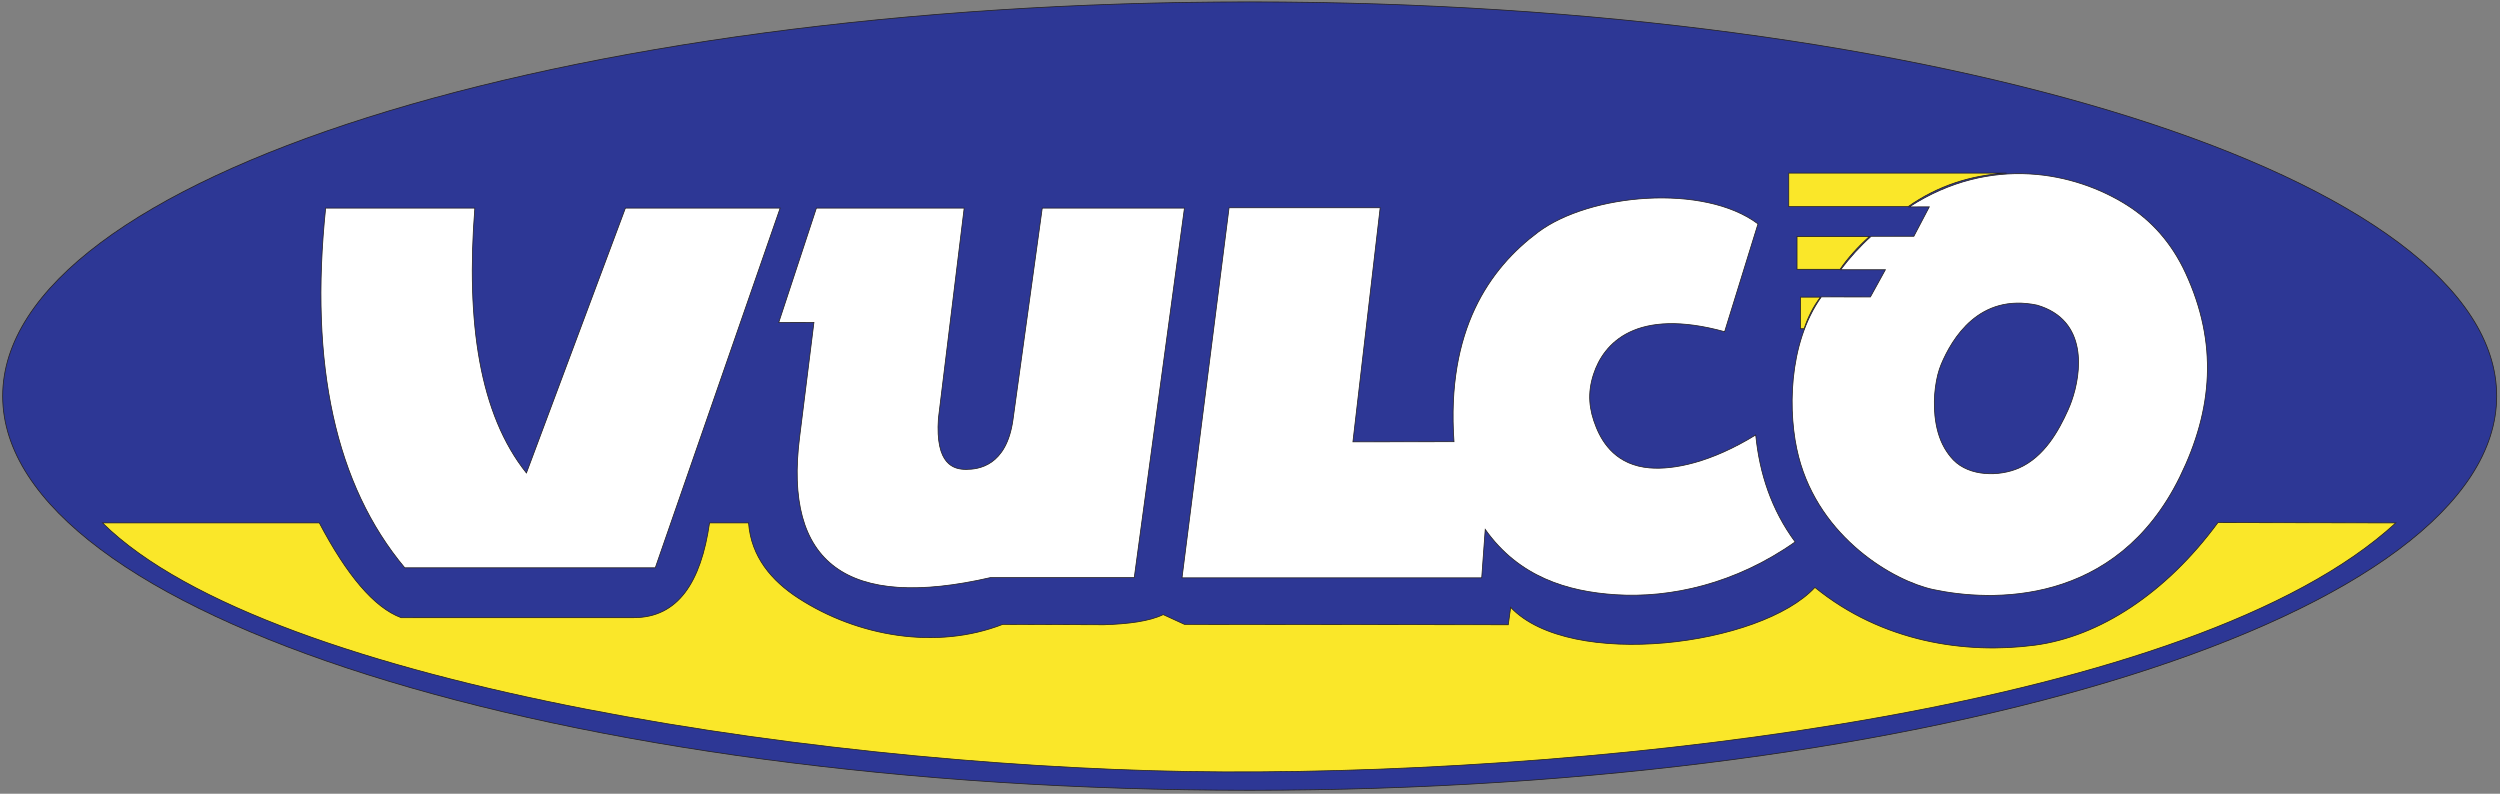<?xml version="1.0" encoding="UTF-8"?>
<svg xmlns="http://www.w3.org/2000/svg" xmlns:xlink="http://www.w3.org/1999/xlink" width="715pt" height="227pt" viewBox="0 0 715 227" version="1.1">
<rect x="0" y="0" width="715" height="227" fill="#808080" stroke="none"/>
<g id="surface1">
<path style=" stroke:none;fill-rule:evenodd;fill:rgb(17.599%,21.599%,58.4%);fill-opacity:1;" d="M 357.406 0.543 C 554.344 0.543 714.051 51.027 714.051 113.281 C 714.051 175.535 554.344 226.02 357.406 226.02 C 160.473 226.02 0.766 175.535 0.766 113.281 C 0.766 51.027 160.473 0.543 357.406 0.543 "/>
<path style="fill:none;stroke-width:2.16;stroke-linecap:butt;stroke-linejoin:miter;stroke:rgb(13.699%,12.199%,12.5%);stroke-opacity:1;stroke-miterlimit:22.926;" d="M 3574.062 2264.57 C 5543.438 2264.57 7140.508 1759.727 7140.508 1137.188 C 7140.508 514.648 5543.438 9.805 3574.062 9.805 C 1604.727 9.805 7.656 514.648 7.656 1137.188 C 7.656 1759.727 1604.727 2264.57 3574.062 2264.57 Z M 3574.062 2264.57 " transform="matrix(0.1,0,0,-0.1,0,227)"/>
<path style=" stroke:none;fill-rule:evenodd;fill:rgb(100%,100%,100%);fill-opacity:1;" d="M 93.137 59.52 L 135.801 59.52 C 133.242 92.246 137.164 118.496 150.555 135.277 L 178.863 59.52 L 223.121 59.52 L 187.41 162.391 L 115.762 162.391 C 95.992 138.734 88.453 104.441 93.137 59.52 "/>
<path style="fill:none;stroke-width:2.16;stroke-linecap:butt;stroke-linejoin:miter;stroke:rgb(13.699%,12.199%,12.5%);stroke-opacity:1;stroke-miterlimit:22.926;" d="M 931.367 1674.805 L 1358.008 1674.805 C 1332.422 1347.539 1371.641 1085.039 1505.547 917.227 L 1788.633 1674.805 L 2231.211 1674.805 L 1874.102 646.094 L 1157.617 646.094 C 959.922 882.656 884.531 1225.586 931.367 1674.805 Z M 931.367 1674.805 " transform="matrix(0.1,0,0,-0.1,0,227)"/>
<path style=" stroke:none;fill-rule:evenodd;fill:rgb(100%,100%,100%);fill-opacity:1;" d="M 233.488 59.52 L 275.754 59.52 L 268.379 119.727 C 267.484 132.949 272.785 134.25 276.309 134.25 C 279.828 134.25 287.84 133.305 289.707 120.082 L 298.082 59.52 L 338.75 59.52 L 324.398 165.18 L 283.328 165.18 C 262.797 169.898 247.977 168.902 238.871 162.191 C 229.766 155.48 226.379 143.051 228.703 124.91 L 232.785 92.199 L 222.723 92.215 L 233.488 59.52 "/>
<path style="fill:none;stroke-width:2.16;stroke-linecap:butt;stroke-linejoin:miter;stroke:rgb(13.699%,12.199%,12.5%);stroke-opacity:1;stroke-miterlimit:22.926;" d="M 2334.883 1674.805 L 2757.539 1674.805 L 2683.789 1072.734 C 2674.844 940.508 2727.852 927.5 2763.086 927.5 C 2798.281 927.5 2878.398 936.953 2897.07 1069.18 L 2980.82 1674.805 L 3387.5 1674.805 L 3243.984 618.203 L 2833.281 618.203 C 2627.969 571.016 2479.766 580.977 2388.711 648.086 C 2297.656 715.195 2263.789 839.492 2287.031 1020.898 L 2327.852 1348.008 L 2227.227 1347.852 Z M 2334.883 1674.805 " transform="matrix(0.1,0,0,-0.1,0,227)"/>
<path style=" stroke:none;fill-rule:evenodd;fill:rgb(100%,100%,100%);fill-opacity:1;" d="M 351.512 59.426 L 394.727 59.426 L 386.934 126.367 L 415.844 126.324 C 413.602 94.324 426.039 76.758 439.891 66.398 C 454.641 55.371 487.281 52.422 502.785 64.031 L 493.238 94.863 C 467.906 87.879 458.637 98.117 455.734 107.078 C 453.973 112.516 454.449 117.109 456.531 122.234 C 458.465 126.996 462.504 133.043 471.801 133.824 C 478.641 134.398 489.27 132.312 502.133 124.395 C 503.234 135.477 506.641 145.793 513.41 154.988 C 496.309 167.059 477.672 171.102 462.07 170.086 C 448.309 169.191 434.387 165.027 424.773 151.406 L 423.77 165.258 L 338.055 165.258 L 351.512 59.426 "/>
<path style="fill:none;stroke-width:2.16;stroke-linecap:butt;stroke-linejoin:miter;stroke:rgb(13.699%,12.199%,12.5%);stroke-opacity:1;stroke-miterlimit:22.926;" d="M 3515.117 1675.742 L 3947.266 1675.742 L 3869.336 1006.328 L 4158.438 1006.758 C 4136.016 1326.758 4260.391 1502.422 4398.906 1606.016 C 4546.406 1716.289 4872.812 1745.781 5027.852 1629.688 L 4932.383 1321.367 C 4679.062 1391.211 4586.367 1288.828 4557.344 1199.219 C 4539.727 1144.844 4544.492 1098.906 4565.312 1047.656 C 4584.648 1000.039 4625.039 939.57 4718.008 931.758 C 4786.406 926.016 4892.695 946.875 5021.328 1026.055 C 5032.344 915.234 5066.406 812.07 5134.102 720.117 C 4963.086 599.414 4776.719 558.984 4620.703 569.141 C 4483.086 578.086 4343.867 619.727 4247.734 755.938 L 4237.695 617.422 L 3380.547 617.422 Z M 3515.117 1675.742 " transform="matrix(0.1,0,0,-0.1,0,227)"/>
<path style=" stroke:none;fill-rule:evenodd;fill:rgb(100%,100%,100%);fill-opacity:1;" d="M 546.062 59.172 L 551.781 59.16 L 547.363 67.574 L 535.152 67.578 C 531.93 70.453 529.055 73.68 526.418 77.145 L 539.223 77.145 L 534.934 84.93 L 520.895 84.91 C 511.34 98.355 511.242 118.477 514.414 130.66 C 520.469 153.918 541.609 166.191 552.941 168.613 C 569.148 172.074 605.145 173.703 623.441 136.395 C 632.922 117.07 634.32 98.109 625.094 78.121 C 620.988 69.23 615.156 62.969 608.242 58.609 C 593.496 49.312 569.449 44.082 546.062 59.172 "/>
<path style="fill:none;stroke-width:2.16;stroke-linecap:butt;stroke-linejoin:miter;stroke:rgb(13.699%,12.199%,12.5%);stroke-opacity:1;stroke-miterlimit:22.926;" d="M 5460.625 1678.281 L 5517.812 1678.398 L 5473.633 1594.258 L 5351.523 1594.219 C 5319.297 1565.469 5290.547 1533.203 5264.18 1498.555 L 5392.227 1498.555 L 5349.336 1420.703 L 5208.945 1420.898 C 5113.398 1286.445 5112.422 1085.234 5144.141 963.398 C 5204.688 730.82 5416.094 608.086 5529.414 583.867 C 5691.484 549.258 6051.445 532.969 6234.414 906.055 C 6329.219 1099.297 6343.203 1288.906 6250.938 1488.789 C 6209.883 1577.695 6151.562 1640.312 6082.422 1683.906 C 5934.961 1776.875 5694.492 1829.18 5460.625 1678.281 Z M 5460.625 1678.281 " transform="matrix(0.1,0,0,-0.1,0,227)"/>
<path style=" stroke:none;fill-rule:evenodd;fill:rgb(17.599%,21.599%,58.4%);fill-opacity:1;" d="M 582.613 87.27 C 597.289 91.566 595.281 106.746 592.496 114.637 C 592.203 115.461 591.863 116.359 591.441 117.285 C 588.711 123.336 584.641 130.645 577.48 133.832 C 571.816 136.355 563.27 136.281 558.684 131.559 C 557.77 130.617 556.914 129.484 556.141 128.152 C 554.586 125.473 553.727 122.223 553.391 118.914 C 552.824 113.398 553.703 107.711 555.176 104.203 C 558.27 96.836 566.023 83.762 582.613 87.27 "/>
<path style="fill:none;stroke-width:2.16;stroke-linecap:butt;stroke-linejoin:miter;stroke:rgb(13.699%,12.199%,12.5%);stroke-opacity:1;stroke-miterlimit:22.926;" d="M 5826.133 1397.305 C 5972.891 1354.336 5952.812 1202.539 5924.961 1123.633 C 5922.031 1115.391 5918.633 1106.406 5914.414 1097.148 C 5887.109 1036.641 5846.406 963.555 5774.805 931.68 C 5718.164 906.445 5632.695 907.188 5586.836 954.414 C 5577.695 963.828 5569.141 975.156 5561.406 988.477 C 5545.859 1015.273 5537.266 1047.773 5533.906 1080.859 C 5528.242 1136.016 5537.031 1192.891 5551.758 1227.969 C 5582.695 1301.641 5660.234 1432.383 5826.133 1397.305 Z M 5826.133 1397.305 " transform="matrix(0.1,0,0,-0.1,0,227)"/>
<path style=" stroke:none;fill-rule:evenodd;fill:rgb(98%,90.599%,16.1%);fill-opacity:1;" d="M 511.582 49.508 L 573.867 49.508 C 563.684 50.086 554.246 53.113 545.723 59.094 L 511.582 59.094 L 511.582 49.508 "/>
<path style="fill:none;stroke-width:2.16;stroke-linecap:butt;stroke-linejoin:miter;stroke:rgb(13.699%,12.199%,12.5%);stroke-opacity:1;stroke-miterlimit:22.926;" d="M 5115.82 1774.922 L 5738.672 1774.922 C 5636.836 1769.141 5542.461 1738.867 5457.227 1679.062 L 5115.82 1679.062 Z M 5115.82 1774.922 " transform="matrix(0.1,0,0,-0.1,0,227)"/>
<path style=" stroke:none;fill-rule:evenodd;fill:rgb(98%,90.599%,16.1%);fill-opacity:1;" d="M 513.949 67.648 L 534.629 67.648 C 531.281 70.66 528.488 73.789 526.258 77.027 L 513.949 77.027 L 513.949 67.648 "/>
<path style="fill:none;stroke-width:2.16;stroke-linecap:butt;stroke-linejoin:miter;stroke:rgb(13.699%,12.199%,12.5%);stroke-opacity:1;stroke-miterlimit:22.926;" d="M 5139.492 1593.516 L 5346.289 1593.516 C 5312.812 1563.398 5284.883 1532.109 5262.578 1499.727 L 5139.492 1499.727 Z M 5139.492 1593.516 " transform="matrix(0.1,0,0,-0.1,0,227)"/>
<path style=" stroke:none;fill-rule:evenodd;fill:rgb(98%,90.599%,16.1%);fill-opacity:1;" d="M 514.953 84.98 L 520.648 84.98 C 518.609 87.637 517.102 90.691 515.961 94.02 L 514.953 94.02 L 514.953 84.98 "/>
<path style="fill:none;stroke-width:2.16;stroke-linecap:butt;stroke-linejoin:miter;stroke:rgb(13.699%,12.199%,12.5%);stroke-opacity:1;stroke-miterlimit:22.926;" d="M 5149.531 1420.195 L 5206.484 1420.195 C 5186.094 1393.633 5171.016 1363.086 5159.609 1329.805 L 5149.531 1329.805 Z M 5149.531 1420.195 " transform="matrix(0.1,0,0,-0.1,0,227)"/>
<path style=" stroke:none;fill-rule:evenodd;fill:rgb(98%,90.599%,16.1%);fill-opacity:1;" d="M 29.312 149.551 C 77.395 197.008 242.758 220.32 350 220.762 C 461.367 221.219 627.844 202.324 685.191 149.551 L 634.324 149.457 C 619.383 169.785 600.34 182.078 581.992 184.52 C 562.129 187.156 538.289 183.648 519.066 168 C 503.574 184.711 449.082 191.699 432.051 173.699 L 431.363 178.676 L 338.758 178.566 L 332.68 175.773 C 328.715 177.695 322.703 178.453 315.762 178.676 L 286.785 178.566 C 267.781 185.977 245.211 182.027 228.336 171.082 C 220.691 166.121 214.82 159.258 214.086 149.551 L 202.926 149.551 C 200.48 166.555 193.891 176.652 181.242 176.652 L 114.73 176.656 C 106.926 173.758 99.125 164.352 91.324 149.551 L 29.312 149.551 "/>
<path style="fill:none;stroke-width:2.16;stroke-linecap:butt;stroke-linejoin:miter;stroke:rgb(13.699%,12.199%,12.5%);stroke-opacity:1;stroke-miterlimit:22.926;" d="M 293.125 774.492 C 773.945 299.922 2427.578 66.797 3500 62.383 C 4613.672 57.812 6278.438 246.758 6851.914 774.492 L 6343.242 775.43 C 6193.828 572.148 6003.398 449.219 5819.922 424.805 C 5621.289 398.438 5382.891 433.516 5190.664 590 C 5035.742 422.891 4490.82 353.008 4320.508 533.008 L 4313.633 483.242 L 3387.578 484.336 L 3326.797 512.266 C 3287.148 493.047 3227.031 485.469 3157.617 483.242 L 2867.852 484.336 C 2677.812 410.234 2452.109 449.727 2283.359 559.18 C 2206.914 608.789 2148.203 677.422 2140.859 774.492 L 2029.258 774.492 C 2004.805 604.453 1938.906 503.477 1812.422 503.477 L 1147.305 503.438 C 1069.258 532.422 991.25 626.484 913.242 774.492 Z M 293.125 774.492 " transform="matrix(0.1,0,0,-0.1,0,227)"/>
</g>
</svg>
